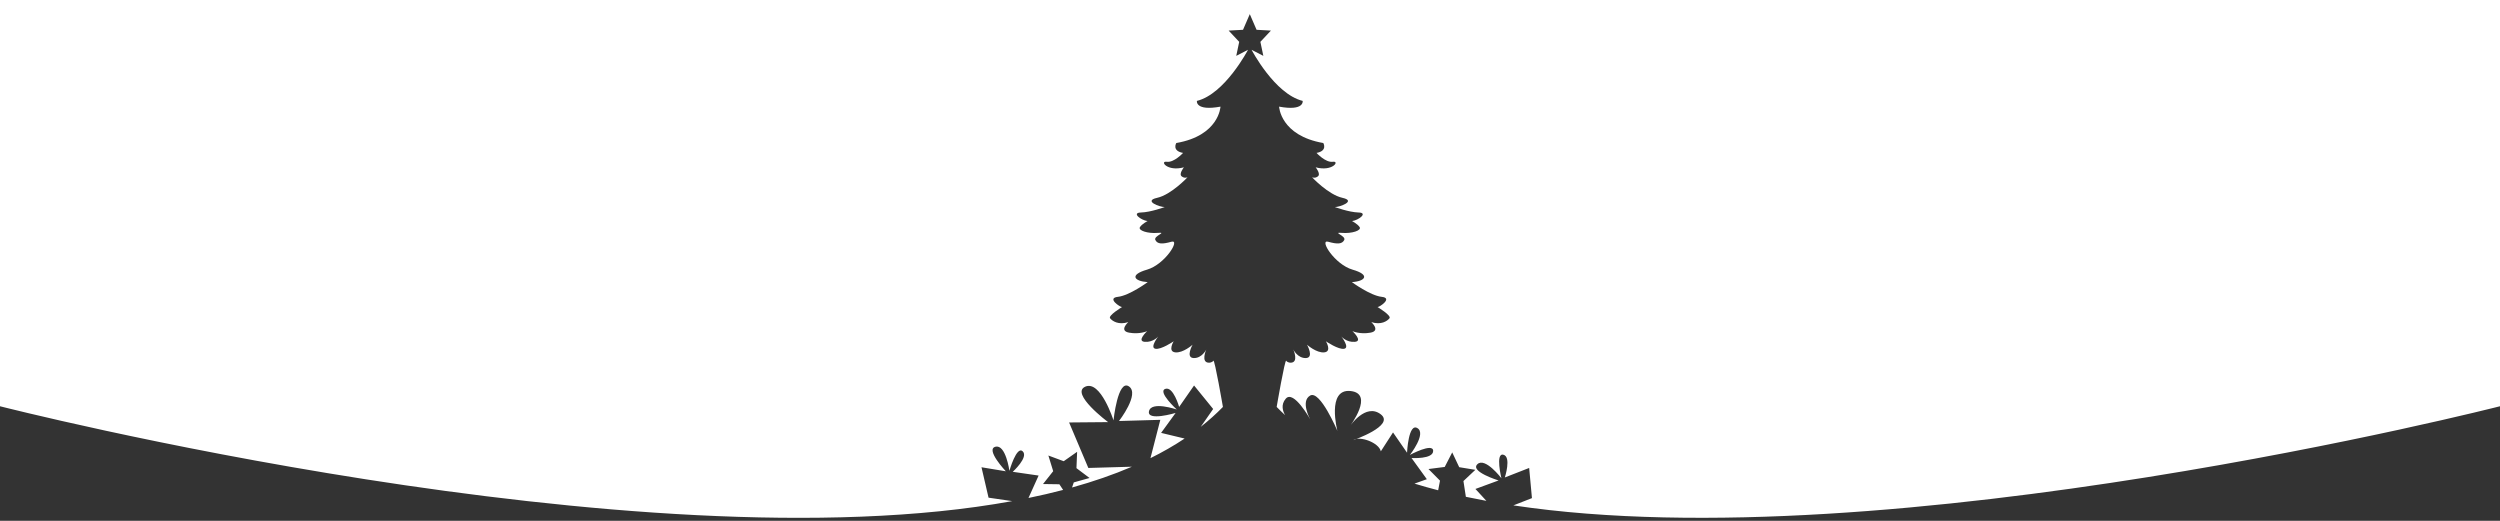 <svg viewBox="0 0 720 150" fill="none" xmlns="http://www.w3.org/2000/svg" preserveAspectRatio="xMidYMax slice">
<rect x="0" y="0" width="720" height="150" fill="#333333" stroke="none"/>
<g clip-path="url(#clip0_113_69)">
<path class="elementor-shape-fill" d="M414.18 141.2C411.86 140.6 409.59 139.96 407.37 139.28L410.93 138.01L406.52 131.91C406.52 131.91 412.76 132.31 412.75 129.86C412.74 127.41 406.05 131.02 406.05 131.02C406.05 131.02 410.85 124.92 408.23 123.31C405.62 121.69 405.23 130.38 405.23 130.38L401.19 124.54L397.68 129.98C397.13 127.48 391.64 125.45 389.73 126.76C389.73 126.76 401.95 122.55 397.62 119.29C393.29 116.03 388.8 122.7 388.8 122.7C388.8 122.7 395.89 113.33 388.94 112.61C381.99 111.9 385.17 124.1 385.17 124.1C385.17 124.1 380.19 112.27 377.32 113.92C374.46 115.57 377.33 120.76 377.33 120.76C377.33 120.76 372.58 112.19 370.31 114.81C368.78 116.57 369.49 118.5 370.11 119.56C369.27 118.79 368.47 118 367.68 117.2C367.68 117.2 370.05 103.34 370.43 103.89C370.8 104.44 371.63 104.46 371.63 104.46C374.18 104.51 372.48 100.67 372.48 100.67C372.48 100.67 373.73 103.22 376.12 103.12C378.52 103.02 376.42 99.28 376.42 99.28C376.42 99.28 379.17 101.73 381.41 101.48C383.65 101.23 381.86 98.29 381.86 98.29C381.86 98.29 385.5 100.79 387.15 100.44C388.8 100.09 386.3 96.9 386.3 96.9C386.3 96.9 387.75 98.65 390.19 98.45C392.63 98.25 389.49 95.36 389.49 95.36C389.49 95.36 391.64 96.36 394.68 95.81C397.72 95.26 394.93 92.77 394.93 92.77C397.78 93.67 399.52 92.47 400.17 91.67C400.82 90.87 396.73 88.43 396.73 88.43C397.28 88.48 401.22 85.83 397.93 85.49C394.64 85.14 389.34 81.25 389.34 81.25C393.23 81 394.73 79.15 389.54 77.66C384.35 76.16 379.86 68.88 382.5 69.62C385.15 70.37 386.54 70.32 387.14 69.12C387.74 67.92 383.55 66.82 386.44 67.07C389.34 67.32 392.18 66.37 391.58 65.42C390.98 64.47 389.38 63.67 389.38 63.67C391.33 63.42 394.07 61.27 391.28 61.2C388.48 61.13 384.44 59.63 384.44 59.63C385.74 59.68 390.73 57.88 386.64 56.98C382.55 56.08 377.86 51.04 377.86 51.04C377.86 51.04 378.66 51.49 379.56 50.79C380.46 50.09 378.91 48.19 378.91 48.19C383.8 49.49 385.95 46.29 383.85 46.59C381.75 46.89 379.16 44.04 379.16 44.04C382.45 43.44 381.11 41.19 381.11 41.19C368.73 39.04 368.38 30.71 368.38 30.71C375.72 32.06 375.17 29.06 375.17 29.06C367.08 27.06 360.45 14.34 360.45 14.34L363.84 16.09L362.99 12.05L366.03 8.81L361.89 8.58L359.94 4.07L357.99 8.58L353.85 8.81L356.89 12.05L356.04 16.09L359.43 14.34C359.43 14.34 352.79 27.07 344.71 29.06C344.71 29.06 344.16 32.05 351.5 30.71C351.5 30.71 351.15 39.05 338.77 41.19C338.77 41.19 337.42 43.44 340.72 44.04C340.72 44.04 338.12 46.89 336.03 46.59C333.93 46.29 336.08 49.49 340.97 48.19C340.97 48.19 339.42 50.09 340.32 50.79C341.22 51.49 342.02 51.04 342.02 51.04C342.02 51.04 337.33 56.08 333.24 56.98C329.15 57.88 334.14 59.68 335.44 59.63C335.44 59.63 331.4 61.13 328.6 61.2C325.8 61.27 328.55 63.42 330.5 63.67C330.5 63.67 328.9 64.47 328.3 65.42C327.7 66.37 330.55 67.32 333.44 67.07C336.34 66.82 332.14 67.92 332.74 69.12C333.34 70.32 334.74 70.37 337.38 69.62C340.03 68.87 335.53 76.16 330.34 77.66C325.15 79.16 326.65 81 330.54 81.25C330.54 81.25 325.25 85.14 321.95 85.49C318.66 85.84 322.6 88.48 323.15 88.43C323.15 88.43 319.06 90.88 319.71 91.67C320.36 92.47 322.11 93.67 324.95 92.77C324.95 92.77 322.15 95.27 325.2 95.81C328.24 96.36 330.39 95.36 330.39 95.36C330.39 95.36 327.25 98.26 329.69 98.45C332.13 98.64 333.58 96.9 333.58 96.9C333.58 96.9 331.08 100.09 332.73 100.44C334.38 100.79 338.02 98.29 338.02 98.29C338.02 98.29 336.22 101.23 338.47 101.48C340.72 101.73 343.46 99.28 343.46 99.28C343.46 99.28 341.36 103.02 343.76 103.12C346.16 103.22 347.4 100.67 347.4 100.67C347.4 100.67 345.7 104.51 348.25 104.46C348.25 104.46 349.07 104.44 349.45 103.89C349.82 103.34 352.2 117.2 352.2 117.2C350.23 119.22 348.1 121.13 345.81 122.93L349.39 117.79L343.89 111.02L339.59 117.2C339.59 117.2 337.9 111.18 335.6 112C333.3 112.82 338.91 117.94 338.91 117.94C338.91 117.94 331.57 115.42 330.91 118.43C330.25 121.43 338.58 118.92 338.58 118.92L334.4 124.67L341.17 126.3C338.11 128.34 334.82 130.22 331.33 131.95L334.17 120.91L322.27 121.25C322.27 121.25 328.34 113.44 325.13 111.28C321.92 109.12 320.69 121.07 320.69 121.07C320.69 121.07 316.98 109.38 312.55 111.36C308.12 113.34 319.13 121.57 319.13 121.57L307.9 121.67L313.44 134.77L326 134.41C320.64 136.71 314.87 138.7 308.75 140.4L309.25 138.93L313.79 137.66L310.02 134.83L310.21 130.12L306.35 132.83L301.93 131.19L303.32 135.7L300.39 139.4L305.1 139.47L306.18 141.1C302.94 141.95 299.61 142.72 296.2 143.42L299.12 136.96L291.67 135.88C291.67 135.88 296.3 131.67 294.54 129.98C292.78 128.29 290.71 135.6 290.71 135.6C290.71 135.6 289.67 127.91 286.69 128.66C283.71 129.41 289.68 135.73 289.68 135.73L282.67 134.57L284.7 143.33L291.52 144.32C183.83 164.01 0 117 0 117V0H720V117C720 117 544.41 161.89 435.85 145.55L441.2 143.46L440.4 134.77L433.39 137.51C433.39 137.51 435.34 131.56 432.97 130.96C430.6 130.36 432.41 137.74 432.41 137.74C432.41 137.74 427.71 131.57 425.49 133.69C423.27 135.82 431.59 138.37 431.59 138.37L424.92 140.82L428.08 144.25C426.08 143.88 424.11 143.49 422.17 143.08L421.47 138.54L424.9 135.31L420.25 134.55L418.24 130.29L416.08 134.48L411.4 135.08L414.72 138.43L414.19 141.21" fill="white"/>
</g>
<defs>
<clipPath id="clip0_113_69">
<rect width="720" height="149.14" fill="white"/>
</clipPath>
</defs>
</svg>
